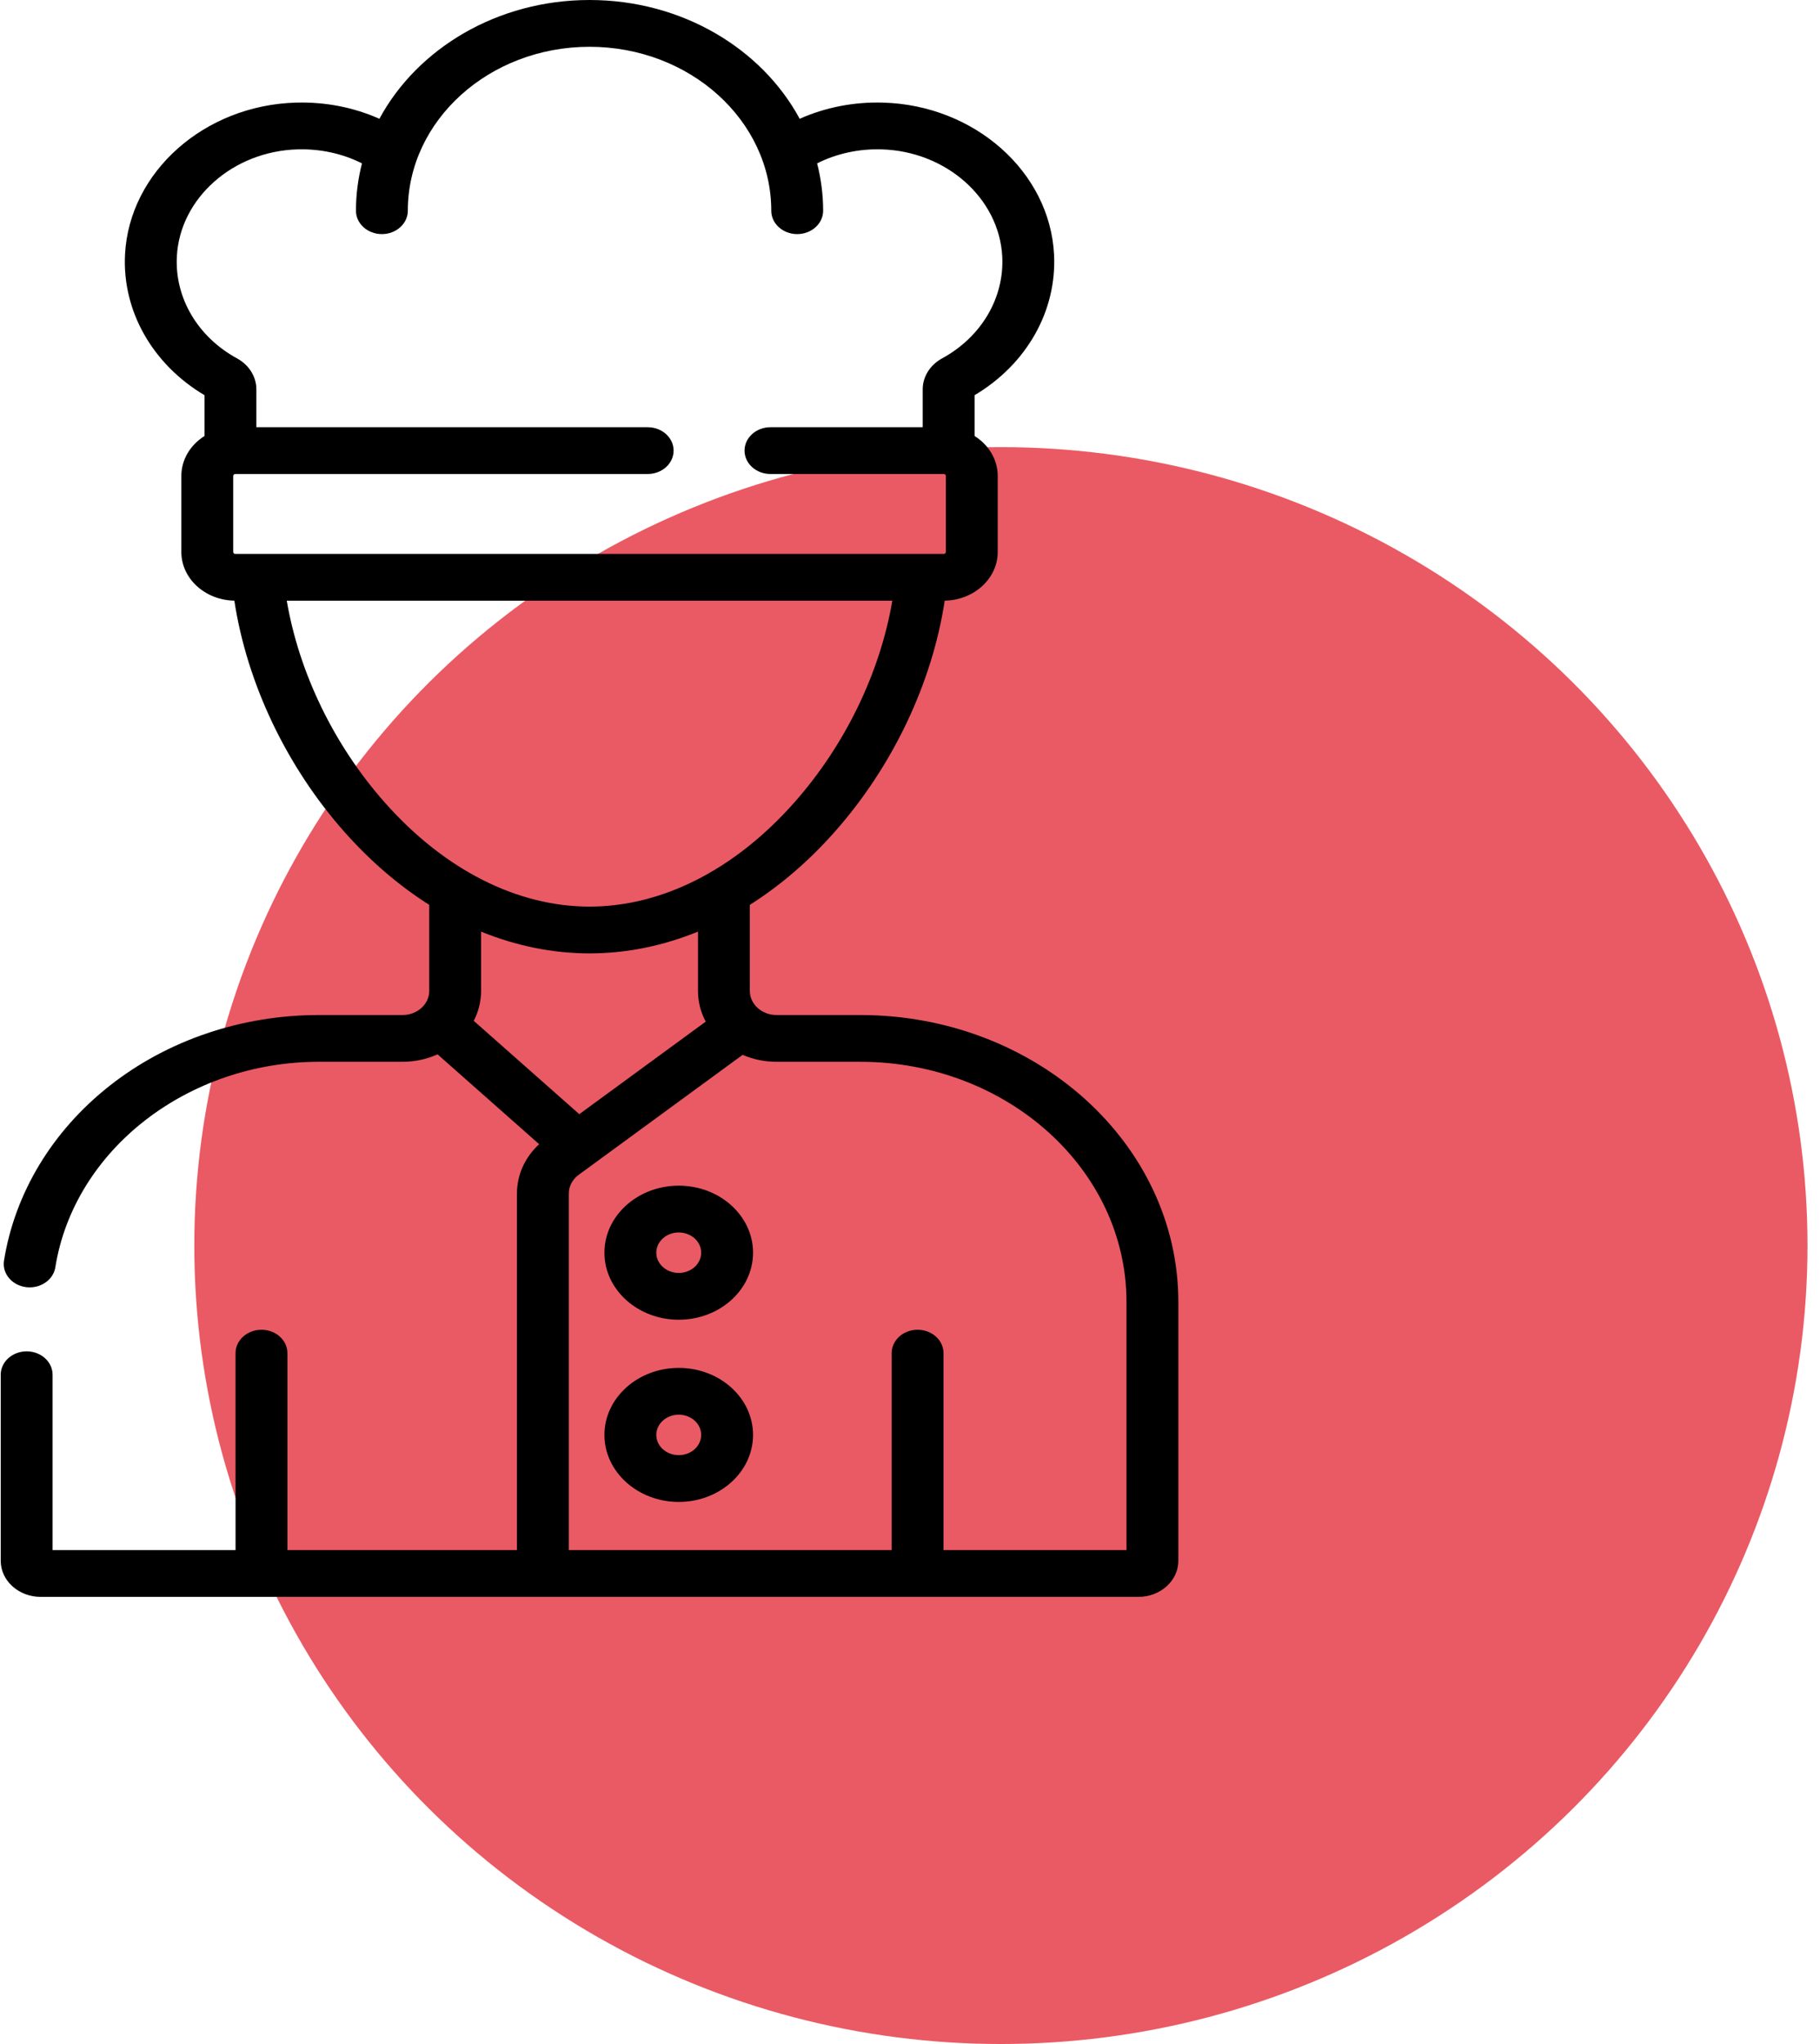 <svg width="114" height="128" viewBox="0 0 114 128" fill="none" xmlns="http://www.w3.org/2000/svg">
<ellipse cx="62.694" cy="78" rx="50.523" ry="50" fill="#EA5A64"/>
<path d="M53.885 63.563H48.641C47.719 63.563 46.968 62.886 46.968 62.055V56.663C48.863 55.466 50.654 53.932 52.289 52.086C55.925 47.98 58.389 42.772 59.176 37.614C61.011 37.583 62.495 36.229 62.495 34.566V29.803C62.495 28.769 61.92 27.855 61.045 27.303V24.748C64.308 22.812 66.207 19.467 66.022 15.925C65.752 10.761 61.051 6.589 55.32 6.426C53.476 6.373 51.701 6.722 50.09 7.439C47.716 3.04 42.708 0 36.927 0C31.146 0 26.139 3.04 23.764 7.439C22.154 6.722 20.379 6.374 18.534 6.426C12.803 6.589 8.102 10.761 7.832 15.926C7.648 19.465 9.545 22.81 12.81 24.748V27.303C11.934 27.855 11.359 28.769 11.359 29.803V34.566C11.359 36.229 12.843 37.583 14.679 37.614C15.465 42.772 17.929 47.98 21.565 52.086C23.2 53.932 24.992 55.466 26.886 56.663V62.055C26.886 62.886 26.136 63.563 25.213 63.563H19.968C15.148 63.563 10.496 65.135 6.87 67.991C3.279 70.818 0.928 74.708 0.251 78.943C0.123 79.744 0.739 80.487 1.627 80.602C1.705 80.612 1.784 80.617 1.861 80.617C2.655 80.617 3.35 80.091 3.466 79.361C4.639 72.025 11.733 66.492 19.967 66.492H25.213C26.002 66.492 26.747 66.323 27.408 66.025L33.77 71.651C32.88 72.474 32.38 73.574 32.38 74.741V97.07H18.003V84.737C18.003 83.928 17.276 83.272 16.379 83.272C15.481 83.272 14.754 83.928 14.754 84.737V97.07H3.294V86.089C3.294 85.28 2.567 84.624 1.67 84.624C0.772 84.624 0.045 85.28 0.045 86.089V97.742C0.045 98.987 1.169 100 2.549 100H71.305C72.685 100 73.808 98.987 73.808 97.742V81.529C73.809 71.622 64.871 63.563 53.885 63.563ZM11.077 16.063C11.268 12.416 14.589 9.469 18.637 9.354C20.068 9.314 21.446 9.615 22.673 10.231C22.429 11.184 22.296 12.175 22.296 13.195C22.296 14.004 23.023 14.66 23.92 14.66C24.818 14.66 25.545 14.004 25.545 13.195C25.544 7.535 30.651 2.93 36.927 2.93C43.203 2.93 48.31 7.535 48.31 13.195C48.31 14.004 49.037 14.66 49.934 14.66C50.832 14.66 51.559 14.004 51.559 13.195C51.559 12.175 51.425 11.184 51.182 10.23C52.408 9.615 53.787 9.313 55.218 9.354C59.266 9.469 62.587 12.416 62.778 16.062C62.912 18.657 61.467 21.104 59.008 22.444C58.261 22.849 57.796 23.589 57.796 24.375V26.753H48.261C47.364 26.753 46.636 27.409 46.636 28.218C46.636 29.027 47.364 29.683 48.261 29.683H59.113C59.187 29.683 59.247 29.737 59.247 29.804V34.566C59.247 34.633 59.187 34.687 59.113 34.687H14.742C14.668 34.687 14.608 34.633 14.608 34.566V29.804C14.608 29.737 14.668 29.683 14.742 29.683H40.569C41.466 29.683 42.193 29.027 42.193 28.218C42.193 27.409 41.466 26.753 40.569 26.753H16.058V24.375C16.058 23.589 15.594 22.849 14.851 22.446C12.388 21.104 10.942 18.657 11.077 16.063ZM24.104 50.257C20.918 46.66 18.732 42.129 17.962 37.616H55.893C55.123 42.129 52.936 46.66 49.751 50.257C46.03 54.459 41.476 56.773 36.927 56.773C32.379 56.773 27.825 54.459 24.104 50.257ZM36.927 59.703C39.233 59.703 41.521 59.235 43.72 58.34V62.055C43.72 62.743 43.894 63.394 44.205 63.976L36.285 69.771L29.674 63.926C29.969 63.357 30.134 62.723 30.134 62.055V58.34C32.334 59.235 34.622 59.703 36.927 59.703ZM70.56 97.07H59.1V84.737C59.1 83.928 58.373 83.272 57.475 83.272C56.578 83.272 55.851 83.928 55.851 84.737V97.07H35.629V74.741C35.629 74.285 35.854 73.859 36.247 73.571L46.516 66.057C47.16 66.336 47.88 66.492 48.641 66.492H53.885C63.079 66.492 70.56 73.238 70.56 81.528V97.07Z" fill="black"/>
<path d="M42.515 74.249C39.948 74.249 37.86 76.132 37.86 78.447C37.86 80.761 39.948 82.644 42.515 82.644C45.081 82.644 47.169 80.761 47.169 78.447C47.169 76.132 45.081 74.249 42.515 74.249ZM42.515 79.714C41.739 79.714 41.109 79.146 41.109 78.447C41.109 77.748 41.739 77.179 42.515 77.179C43.29 77.179 43.92 77.748 43.92 78.447C43.92 79.146 43.29 79.714 42.515 79.714Z" fill="black"/>
<path d="M42.515 85.66C39.948 85.66 37.86 87.543 37.86 89.857C37.86 92.171 39.948 94.054 42.515 94.054C45.081 94.054 47.169 92.171 47.169 89.857C47.169 87.543 45.081 85.66 42.515 85.66ZM42.515 91.125C41.739 91.125 41.109 90.556 41.109 89.857C41.109 89.158 41.739 88.59 42.515 88.59C43.29 88.59 43.92 89.158 43.92 89.857C43.92 90.556 43.29 91.125 42.515 91.125Z" fill="black"/>
</svg>

